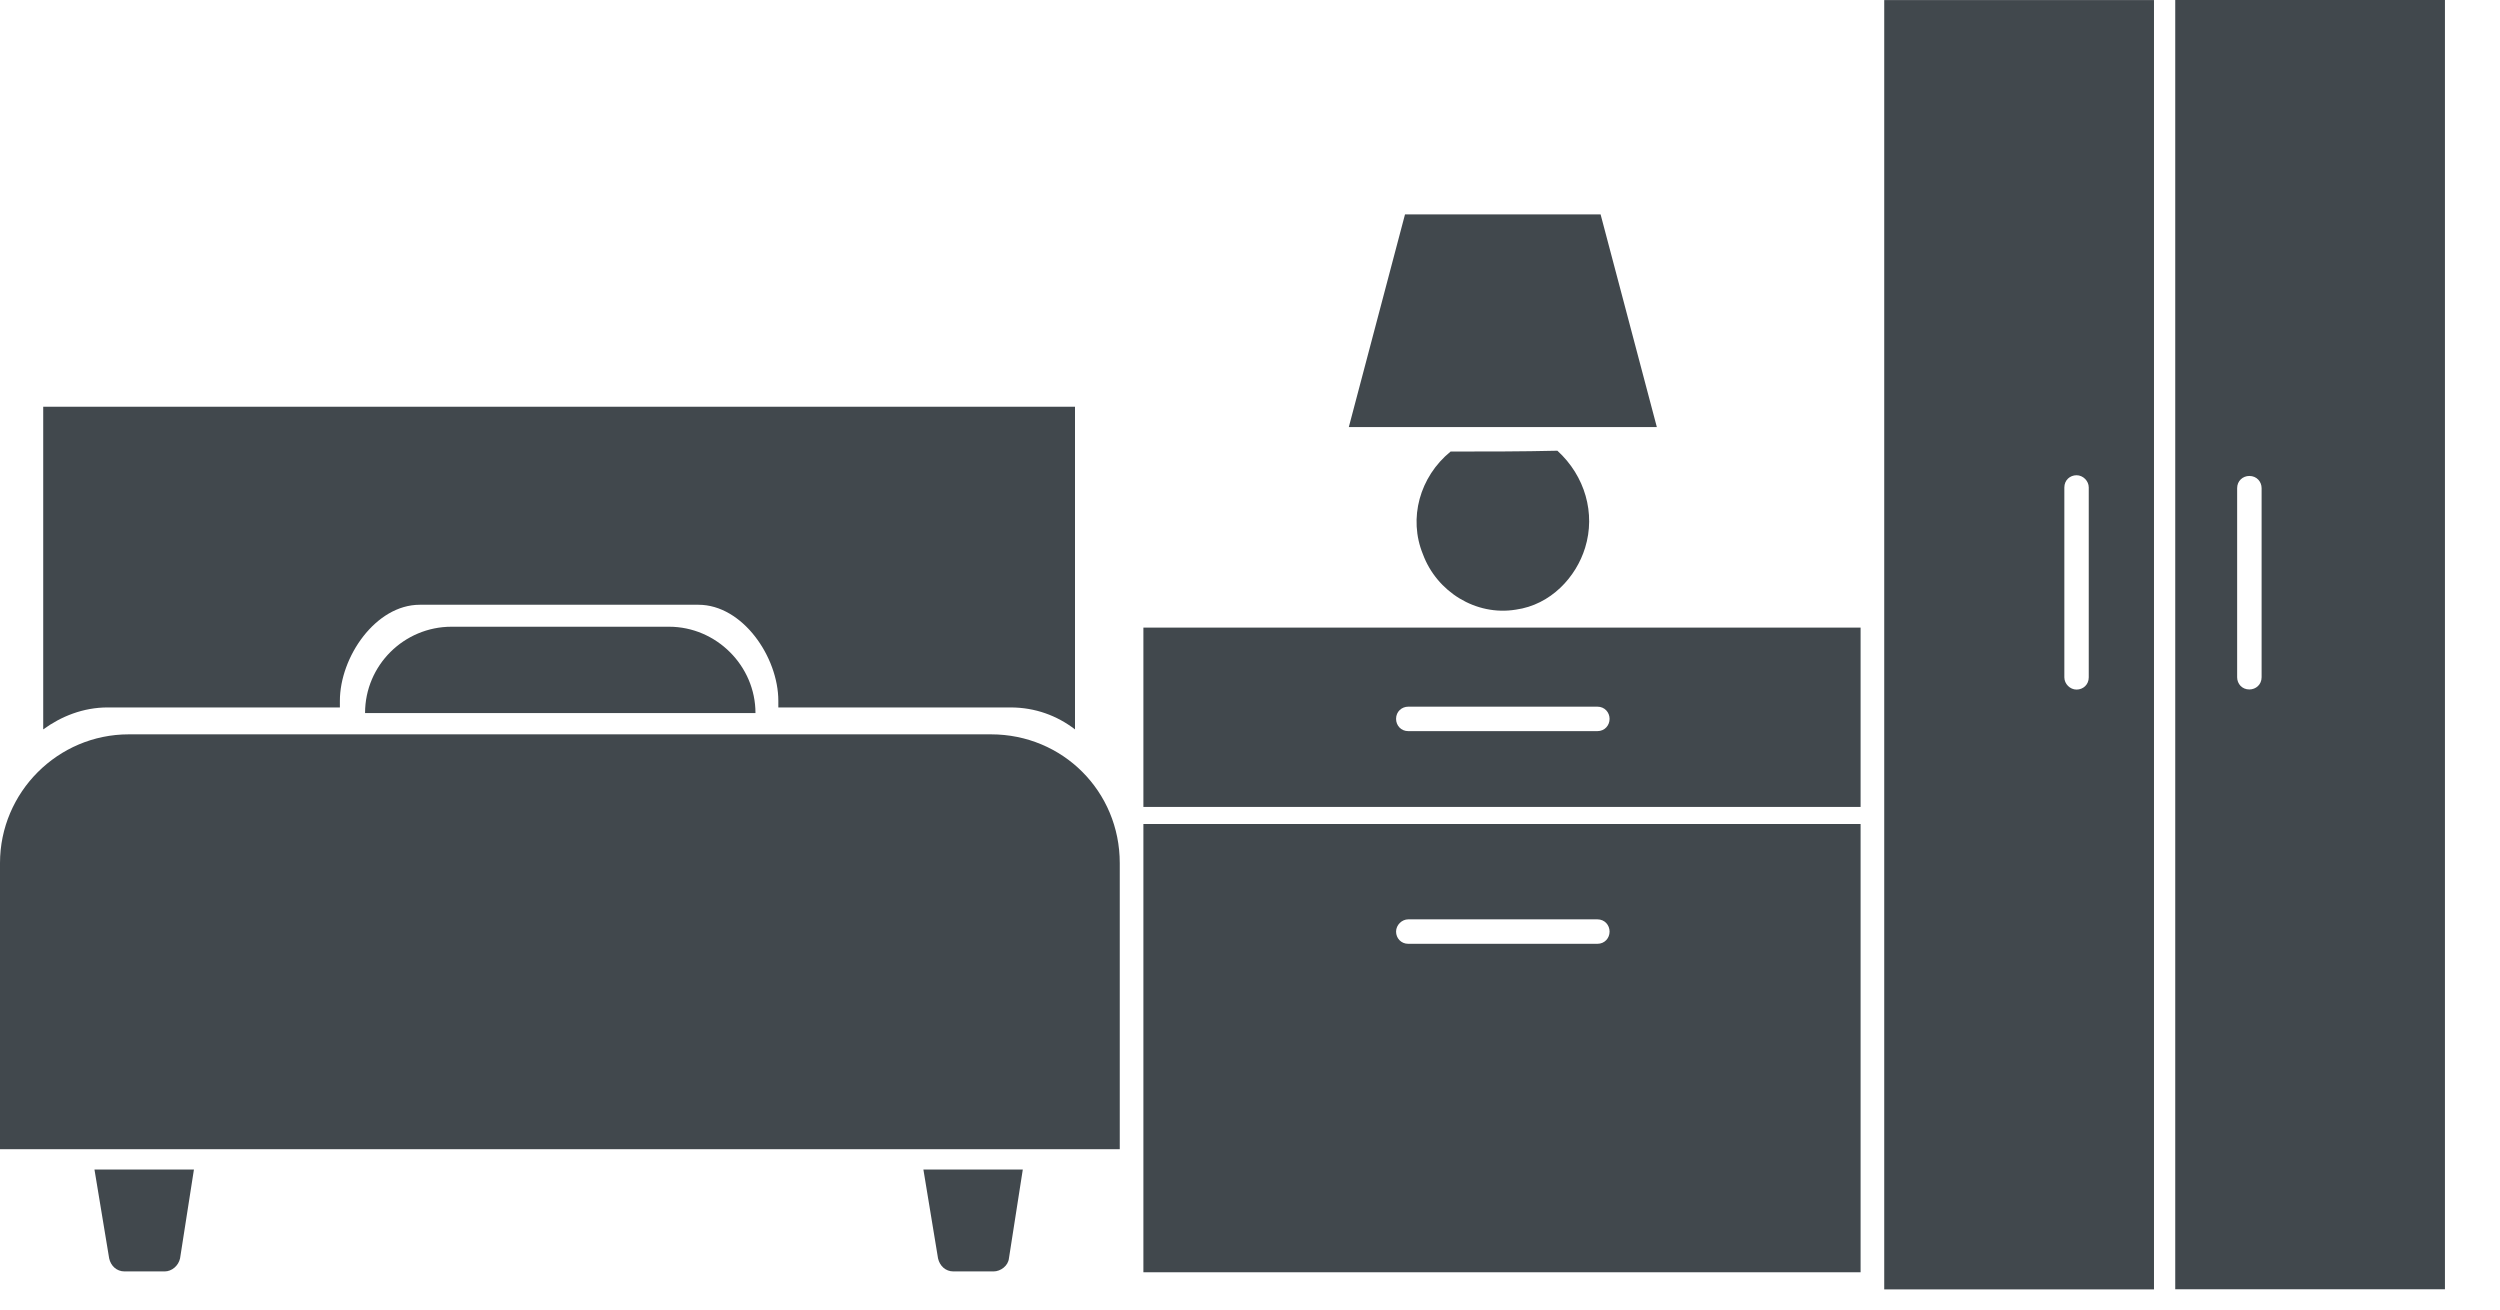<svg width="42" height="22" viewBox="0 0 42 22" fill="none" xmlns="http://www.w3.org/2000/svg">
<path d="M16.649 12.337H2.163C0.972 12.337 0 13.309 0 14.5V19.306H18.812V14.5C18.812 13.295 17.854 12.337 16.649 12.337H16.649Z" fill="#41484D"/>
<path d="M1.834 21.141C1.861 21.264 1.957 21.36 2.094 21.36H2.765C2.888 21.36 2.998 21.264 3.025 21.141L3.258 19.648H1.587L1.834 21.141Z" fill="#41484D"/>
<path d="M15.759 21.141C15.787 21.264 15.882 21.36 16.019 21.36H16.69C16.813 21.36 16.937 21.264 16.95 21.141L17.183 19.648H15.513L15.759 21.141Z" fill="#41484D"/>
<path d="M11.24 10.529H7.585C6.791 10.529 6.133 11.173 6.133 11.98H12.692C12.692 11.186 12.034 10.529 11.24 10.529Z" fill="#41484D"/>
<path d="M5.71 11.885V11.775C5.71 11.036 6.312 10.16 7.052 10.16H11.734C12.474 10.16 13.076 11.036 13.076 11.775V11.885H16.978C17.389 11.885 17.759 12.022 18.06 12.254V6.833H0.726V12.254C1.027 12.035 1.397 11.885 1.808 11.885H5.71Z" fill="#41484D"/>
<path d="M31.655 21.662H36.187V0.001H31.655V21.662ZM34.681 8.189C34.681 8.066 34.776 7.984 34.886 7.984C34.996 7.984 35.091 8.08 35.091 8.189V11.38C35.091 11.503 34.996 11.585 34.886 11.585C34.776 11.585 34.681 11.489 34.681 11.38V8.189Z" fill="#41484D"/>
<path d="M19.209 13.556H31.258V10.544H19.209V13.556ZM23.659 11.872H26.836C26.959 11.872 27.041 11.968 27.041 12.077C27.041 12.187 26.959 12.283 26.836 12.283H23.659C23.536 12.283 23.454 12.187 23.454 12.077C23.454 11.954 23.55 11.872 23.659 11.872Z" fill="#41484D"/>
<path d="M19.209 21.374H31.258V13.843H19.209V21.374ZM23.659 15.445H26.836C26.959 15.445 27.041 15.541 27.041 15.651C27.041 15.76 26.959 15.856 26.836 15.856H23.659C23.536 15.856 23.454 15.76 23.454 15.651C23.454 15.541 23.55 15.445 23.659 15.445Z" fill="#41484D"/>
<path d="M36.544 0V21.66H41.075V0H36.544ZM37.995 11.378C37.995 11.501 37.899 11.583 37.789 11.583C37.666 11.583 37.584 11.488 37.584 11.378V8.201C37.584 8.078 37.68 7.996 37.789 7.996C37.913 7.996 37.995 8.092 37.995 8.201V11.378Z" fill="#41484D"/>
<path d="M24.37 7.586C23.85 8.01 23.658 8.709 23.905 9.311C24.138 9.941 24.795 10.352 25.466 10.242C26.055 10.16 26.479 9.695 26.63 9.202C26.808 8.627 26.63 7.997 26.164 7.572C25.575 7.586 24.973 7.586 24.37 7.586L24.37 7.586Z" fill="#41484D"/>
<path d="M26.89 3.602H23.604L22.66 7.175H27.835L26.89 3.602Z" fill="#41484D"/>
</svg>

